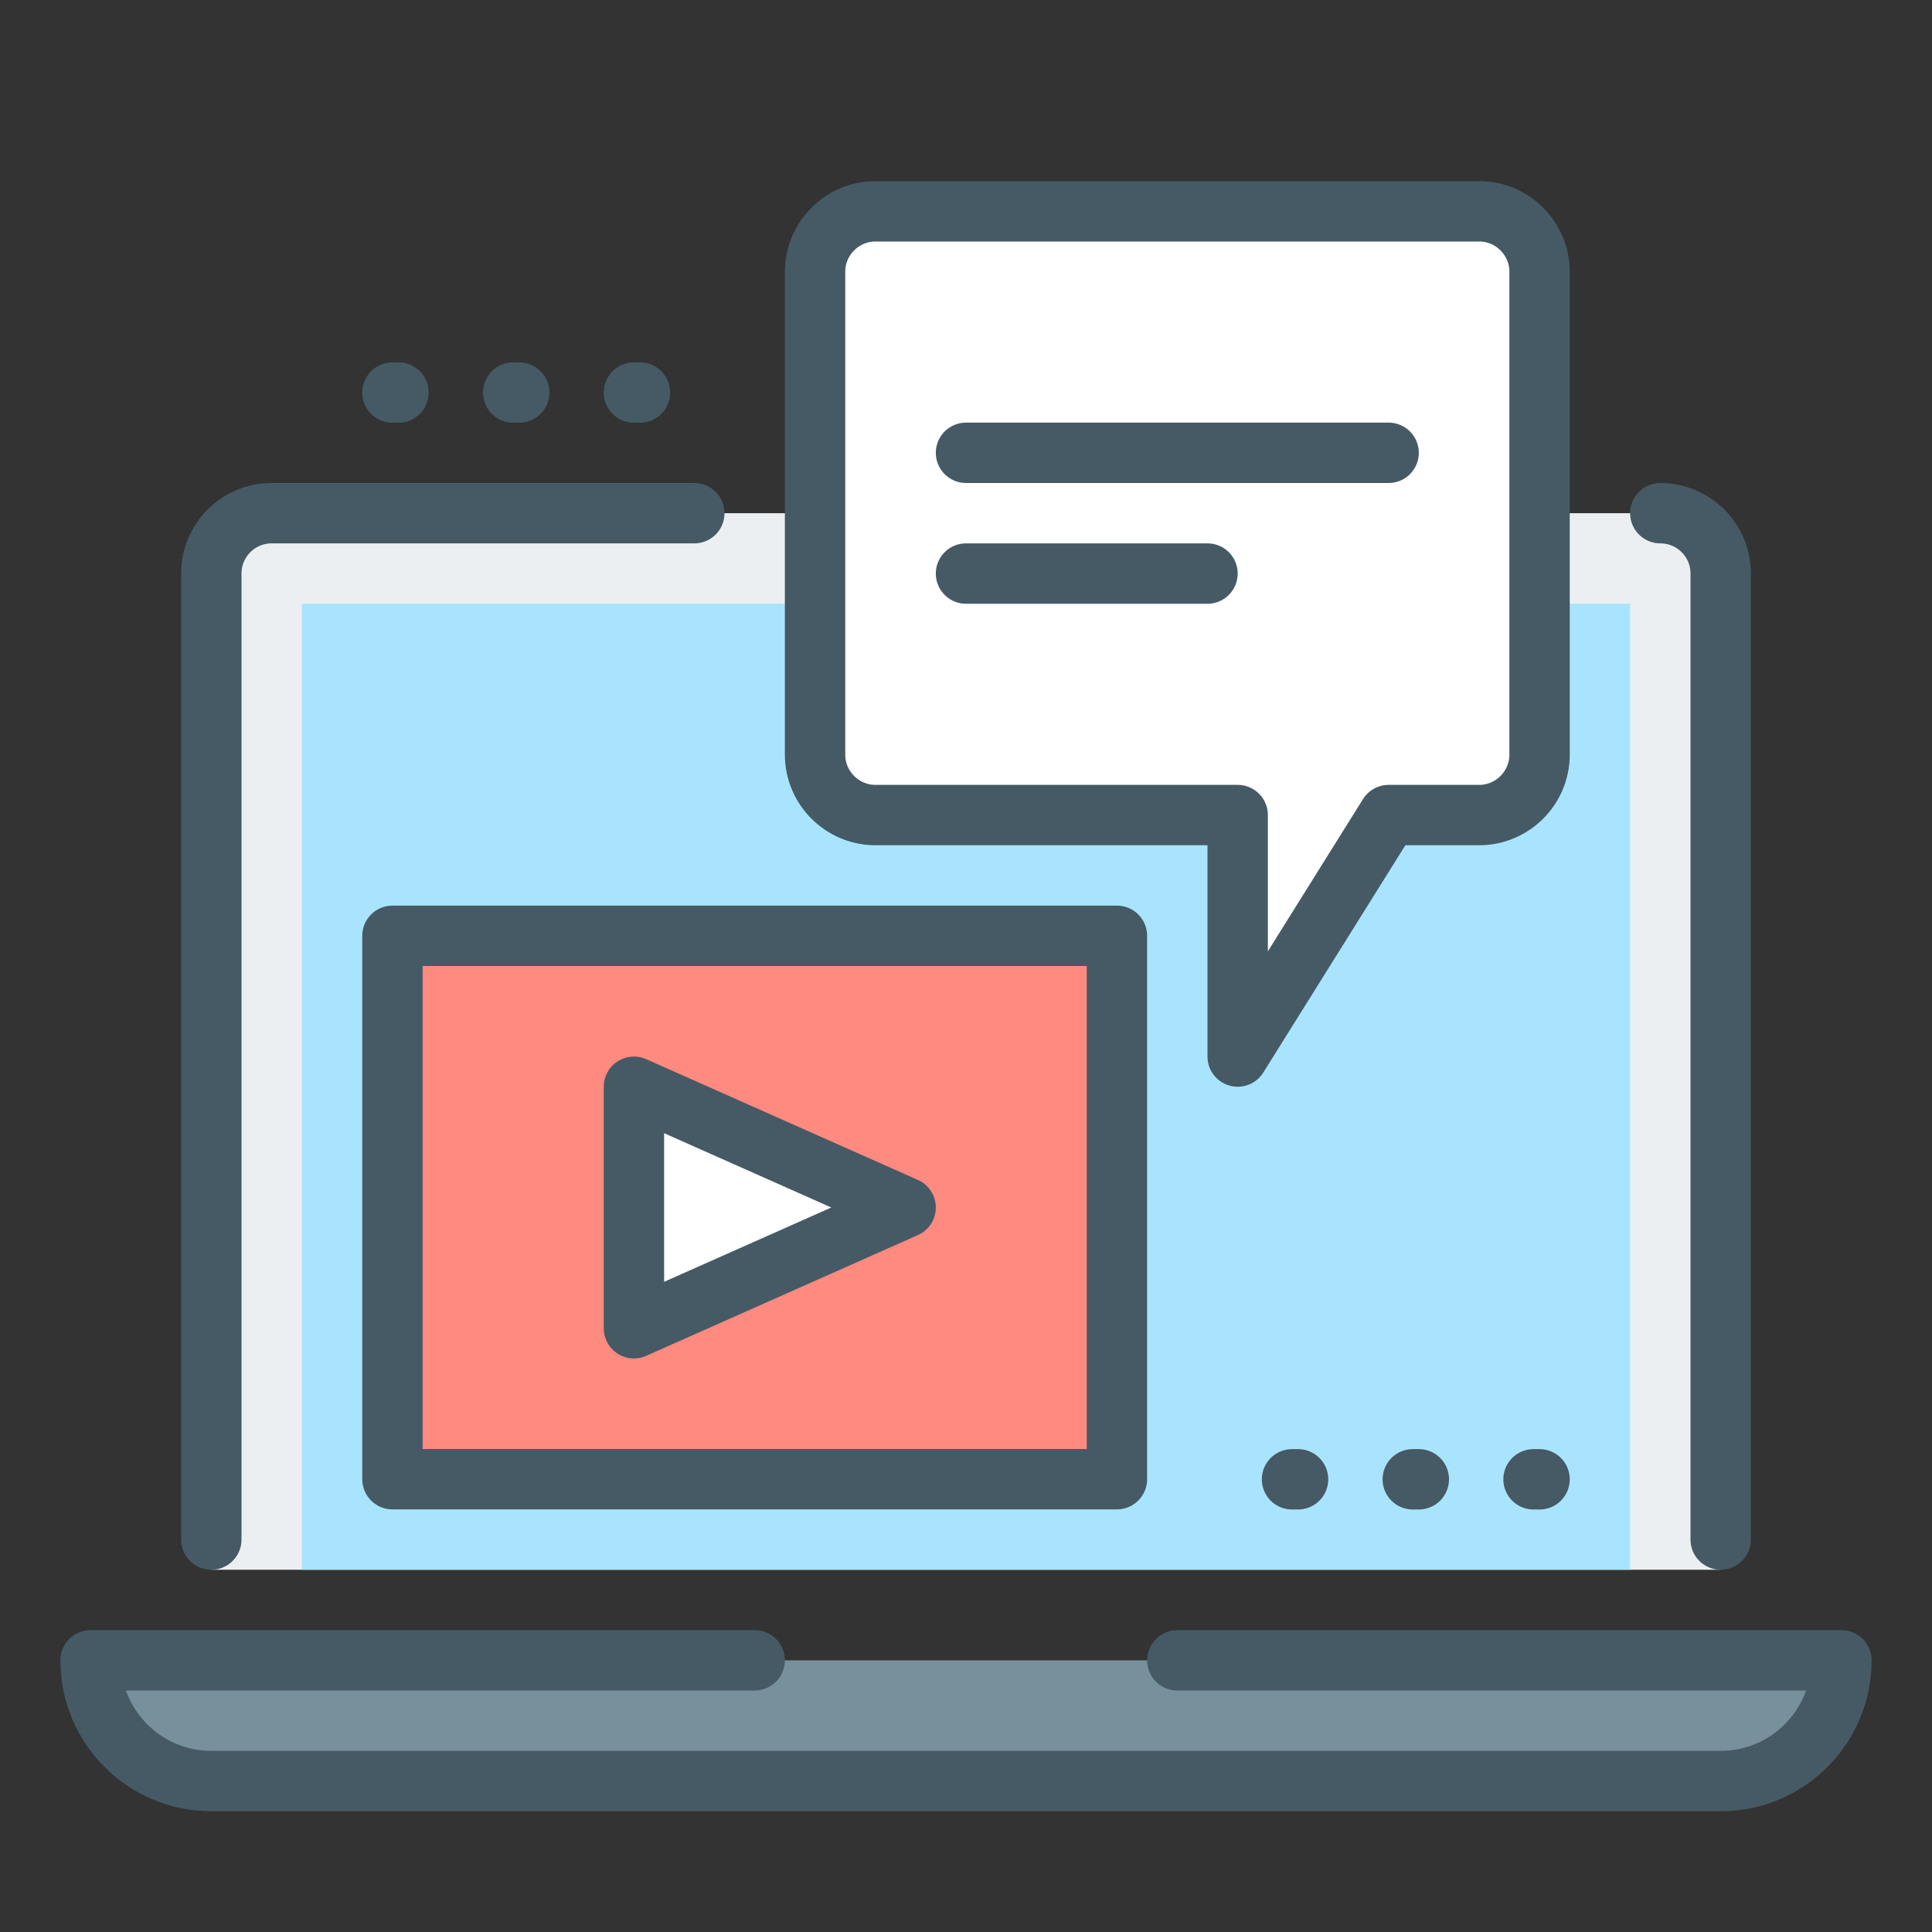 <?xml version="1.0" encoding="utf-8"?>
<!-- Generator: Adobe Illustrator 16.0.0, SVG Export Plug-In . SVG Version: 6.00 Build 0)  -->
<!DOCTYPE svg PUBLIC "-//W3C//DTD SVG 1.1//EN" "http://www.w3.org/Graphics/SVG/1.1/DTD/svg11.dtd">
<svg version="1.1" id="Layer_1" xmlns="http://www.w3.org/2000/svg" xmlns:xlink="http://www.w3.org/1999/xlink" x="0px" y="0px"
	 width="32px" height="32px" viewBox="0 0 32 32" enable-background="new 0 0 32 32" xml:space="preserve">
<rect x="0" y="0" width="32" height="32" fill="#333333" stroke="none"/>
<g id="digital_marketing_3_">
	<g id="XMLID_234_">
		<path id="XMLID_5963_" fill="#78909C" d="M19.5,27.5h11c0,1.104-0.896,2-2,2h-25c-1.104,0-2-0.896-2-2h11H19.5z"/>
		<path id="XMLID_5958_" fill="#ECEFF1" d="M3.5,26V9.5c0-0.553,0.447-1,1-1h23c0.553,0,1,0.447,1,1V26H3.5z"/>
		<rect id="XMLID_5951_" x="5" y="10" fill="#A9E4FF" width="22" height="16"/>
		<rect id="XMLID_254_" x="6.5" y="15.5" fill="#FF8A80" width="12" height="9"/>
		<path id="XMLID_252_" fill="#FFFFFF" d="M25.5,4.5v8c0,0.55-0.45,1-1,1H23l-2.5,4v-4h-6c-0.55,0-1-0.45-1-1v-8c0-0.55,0.45-1,1-1
			h10C25.05,3.5,25.5,3.95,25.5,4.5z"/>
		<polygon id="XMLID_255_" fill="#FFFFFF" points="15,20 10.5,22 10.5,18 		"/>
	</g>
	<g id="XMLID_233_">
		
			<polygon id="XMLID_249_" fill="none" stroke="#455A64" stroke-linecap="round" stroke-linejoin="round" stroke-miterlimit="10" points="
			10.5,22 15,20 10.5,18 		"/>
		
			<line id="XMLID_5934_" fill="none" stroke="#455A64" stroke-linecap="round" stroke-linejoin="round" stroke-miterlimit="10" x1="16" y1="9.5" x2="20" y2="9.5"/>
		
			<line id="XMLID_5933_" fill="none" stroke="#455A64" stroke-linecap="round" stroke-linejoin="round" stroke-miterlimit="10" x1="16" y1="7.5" x2="23" y2="7.5"/>
		<path id="XMLID_5955_" fill="none" stroke="#455A64" stroke-linecap="round" stroke-linejoin="round" stroke-miterlimit="10" d="
			M27.5,8.5L27.5,8.5c0.553,0,1,0.447,1,1v16"/>
		<path id="XMLID_5954_" fill="none" stroke="#455A64" stroke-linecap="round" stroke-linejoin="round" stroke-miterlimit="10" d="
			M3.5,25.5v-16c0-0.553,0.447-1,1-1h7"/>
		
			<rect id="XMLID_251_" x="6.5" y="15.5" fill="none" stroke="#455A64" stroke-linecap="round" stroke-linejoin="round" stroke-miterlimit="10" width="12" height="9"/>
		<path id="XMLID_250_" fill="none" stroke="#455A64" stroke-linecap="round" stroke-linejoin="round" stroke-miterlimit="10" d="
			M13.5,4.5v8c0,0.55,0.45,1,1,1h6v4l2.5-4h1.5c0.55,0,1-0.45,1-1v-8c0-0.55-0.45-1-1-1h-10C13.95,3.5,13.5,3.95,13.5,4.5z"/>
		
			<line id="XMLID_238_" fill="none" stroke="#455A64" stroke-linecap="round" stroke-linejoin="round" stroke-miterlimit="10" x1="21.5" y1="24.502" x2="21.4" y2="24.502"/>
		
			<line id="XMLID_237_" fill="none" stroke="#455A64" stroke-linecap="round" stroke-linejoin="round" stroke-miterlimit="10" x1="23.5" y1="24.502" x2="23.4" y2="24.502"/>
		
			<line id="XMLID_236_" fill="none" stroke="#455A64" stroke-linecap="round" stroke-linejoin="round" stroke-miterlimit="10" x1="25.5" y1="24.502" x2="25.4" y2="24.502"/>
		
			<line id="XMLID_184_" fill="none" stroke="#455A64" stroke-linecap="round" stroke-linejoin="round" stroke-miterlimit="10" x1="6.6" y1="6.502" x2="6.5" y2="6.502"/>
		
			<line id="XMLID_183_" fill="none" stroke="#455A64" stroke-linecap="round" stroke-linejoin="round" stroke-miterlimit="10" x1="8.6" y1="6.502" x2="8.5" y2="6.502"/>
		
			<line id="XMLID_182_" fill="none" stroke="#455A64" stroke-linecap="round" stroke-linejoin="round" stroke-miterlimit="10" x1="10.6" y1="6.502" x2="10.5" y2="6.502"/>
		<path id="XMLID_232_" fill="none" stroke="#455A64" stroke-linecap="round" stroke-linejoin="round" stroke-miterlimit="10" d="
			M12.5,27.5h-11c0,1.104,0.896,2,2,2h25c1.104,0,2-0.896,2-2h-11"/>
	</g>
</g>
</svg>
